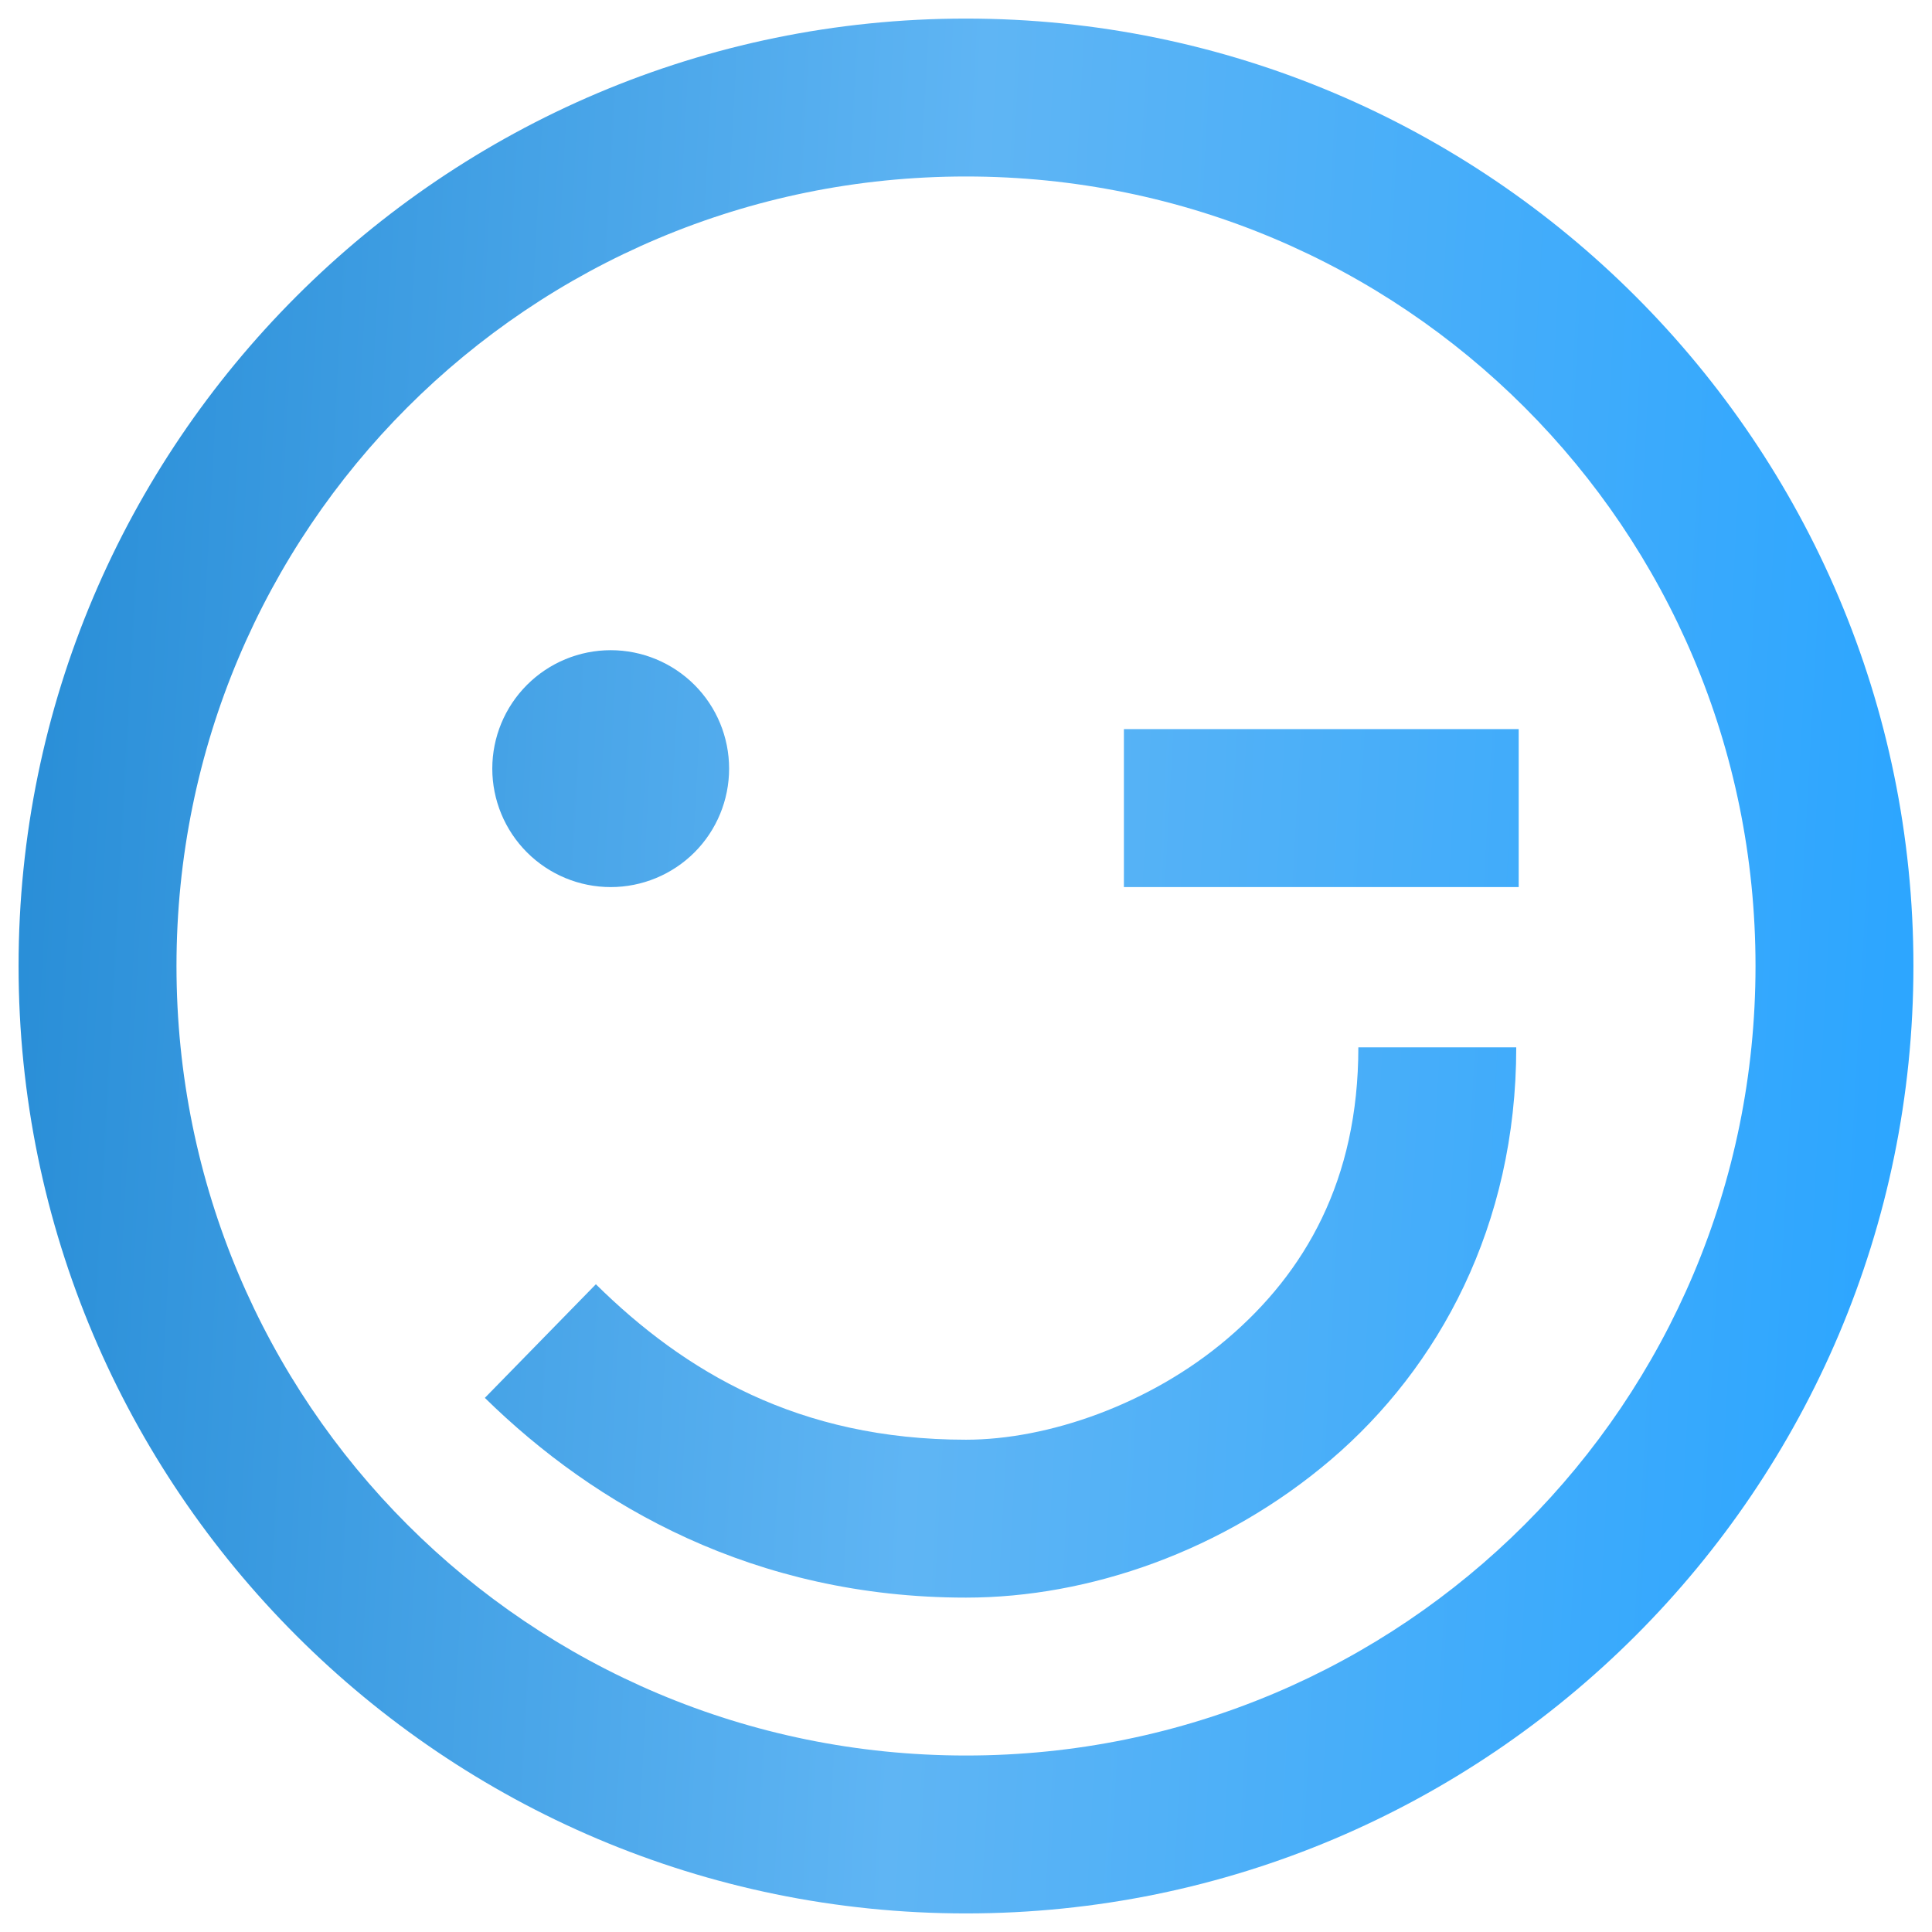 <svg width="26" height="26" viewBox="0 0 26 26" fill="none" xmlns="http://www.w3.org/2000/svg">
<path d="M13 0.25C5.969 0.25 0.25 5.969 0.25 13C0.25 20.031 5.969 25.75 13 25.75C20.031 25.75 25.75 20.031 25.75 13C25.75 5.969 20.031 0.25 13 0.25ZM13 2.375C18.881 2.375 23.625 7.119 23.625 13C23.625 18.881 18.881 23.625 13 23.625C7.119 23.625 2.375 18.881 2.375 13C2.375 7.119 7.119 2.375 13 2.375ZM8.219 8.75C7.796 8.75 7.391 8.918 7.092 9.217C6.793 9.516 6.625 9.921 6.625 10.344C6.625 10.766 6.793 11.172 7.092 11.471C7.391 11.77 7.796 11.938 8.219 11.938C8.641 11.938 9.047 11.77 9.346 11.471C9.645 11.172 9.812 10.766 9.812 10.344C9.812 9.921 9.645 9.516 9.346 9.217C9.047 8.918 8.641 8.75 8.219 8.75ZM15.125 9.812V11.938H20.438V9.812H15.125ZM18.28 14.095C18.28 15.885 17.561 17.126 16.519 18.014C15.478 18.902 14.1 19.375 13 19.375C10.746 19.375 9.214 18.461 8.019 17.283L6.525 18.812C8.007 20.266 10.152 21.5 13 21.5C14.652 21.5 16.466 20.877 17.914 19.641C19.362 18.404 20.405 16.496 20.405 14.095H18.28Z" fill="url(#paint0_linear_4624_35236)"/>
<defs>
<linearGradient id="paint0_linear_4624_35236" x1="-2.755" y1="0.25" x2="26.109" y2="1.837" gradientUnits="userSpaceOnUse">
<stop stop-color="#1A83CF"/>
<stop offset="0.555" stop-color="#5FB5F4"/>
<stop offset="1" stop-color="#2DA6FF"/>
</linearGradient>
</defs>
</svg>
